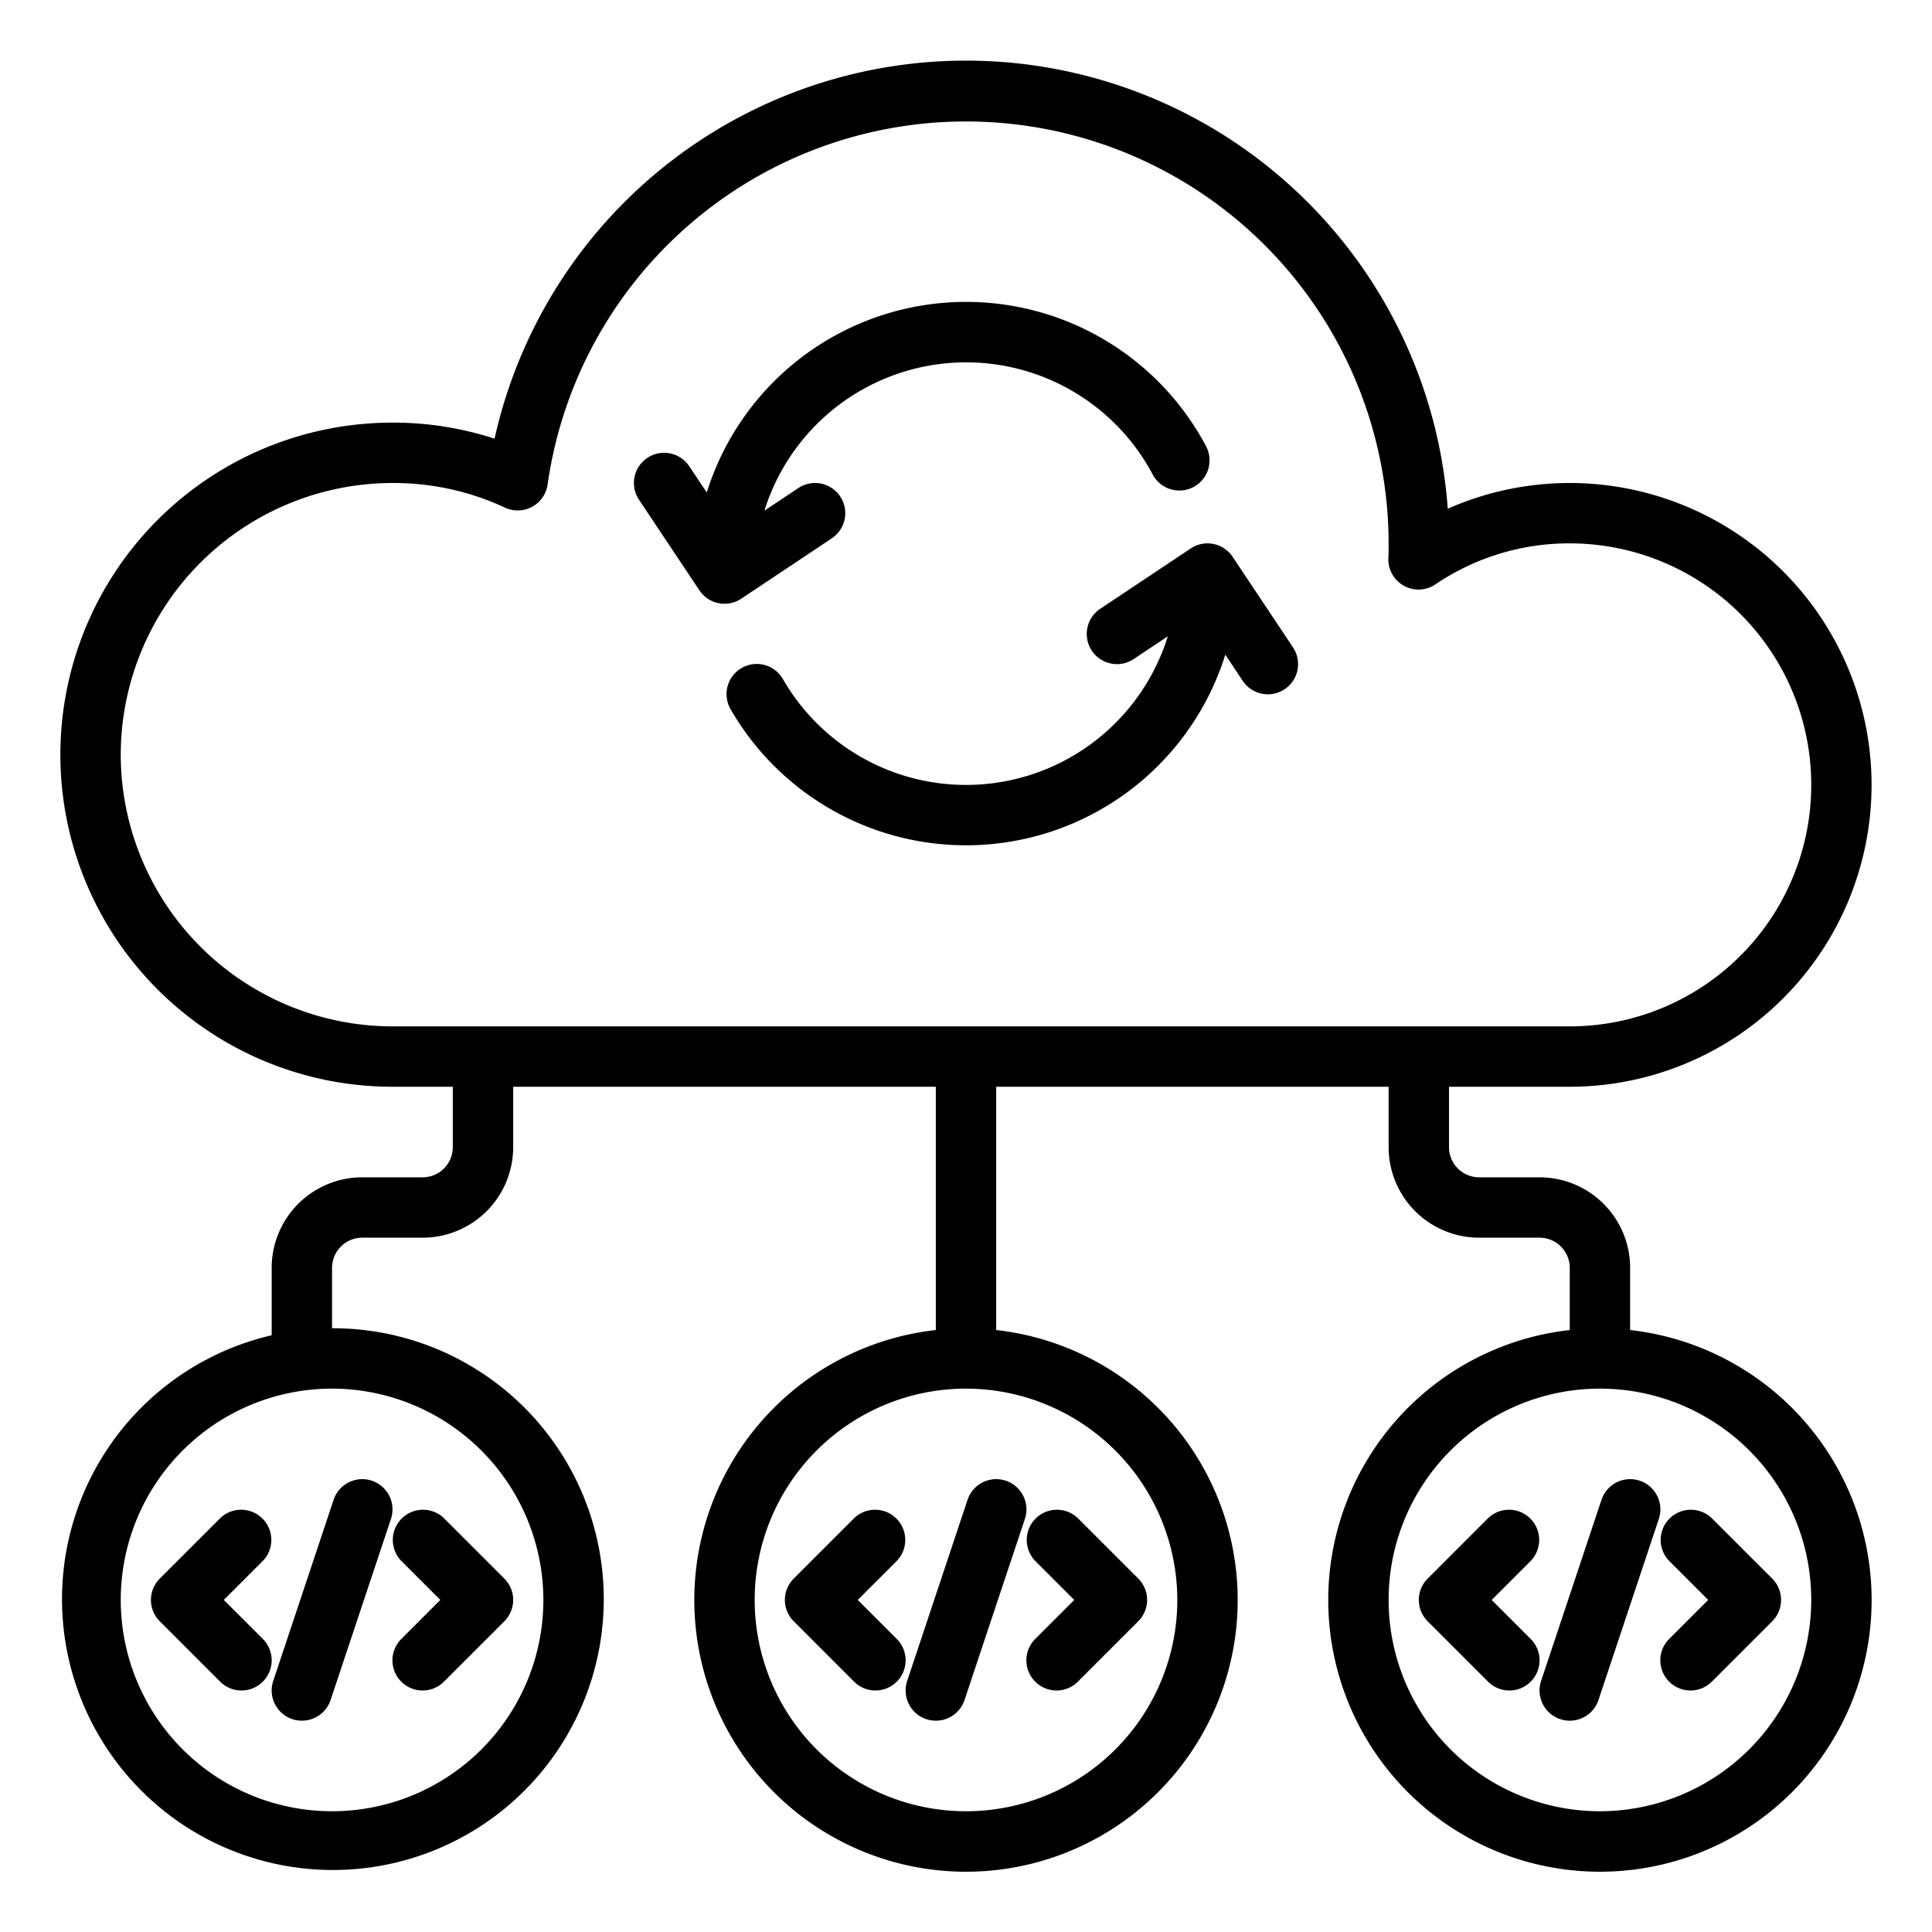<?xml version="1.0"?>
<svg xmlns="http://www.w3.org/2000/svg" viewBox="0 0 64 64" width="512" height="512"><g id="Cloud_code" data-name="Cloud code"><path d="M29,56a1,1,0,0,1-.707-.293l-2-2a1,1,0,0,1,0-1.414l2-2a1,1,0,0,1,1.414,1.414L28.414,53l1.293,1.293A1,1,0,0,1,29,56Z"/><path d="M35,56a1,1,0,0,1-.707-1.707L35.586,53l-1.293-1.293a1,1,0,0,1,1.414-1.414l2,2a1,1,0,0,1,0,1.414l-2,2A1,1,0,0,1,35,56Z"/><path d="M31,57a1,1,0,0,1-.949-1.316l2-6a1,1,0,0,1,1.9.632l-2,6A1,1,0,0,1,31,57Z"/><path d="M50,56a1,1,0,0,1-.707-.293l-2-2a1,1,0,0,1,0-1.414l2-2a1,1,0,0,1,1.414,1.414L49.414,53l1.293,1.293A1,1,0,0,1,50,56Z"/><path d="M56,56a1,1,0,0,1-.707-1.707L56.586,53l-1.293-1.293a1,1,0,0,1,1.414-1.414l2,2a1,1,0,0,1,0,1.414l-2,2A1,1,0,0,1,56,56Z"/><path d="M52,57a1,1,0,0,1-.949-1.316l2-6a1,1,0,0,1,1.9.632l-2,6A1,1,0,0,1,52,57Z"/><path d="M14,56a1,1,0,0,1-.707-1.707L14.586,53l-1.293-1.293a1,1,0,0,1,1.414-1.414l2,2a1,1,0,0,1,0,1.414l-2,2A1,1,0,0,1,14,56Z"/><path d="M8,56a1,1,0,0,1-.707-.293l-2-2a1,1,0,0,1,0-1.414l2-2a1,1,0,0,1,1.414,1.414L7.414,53l1.293,1.293A1,1,0,0,1,8,56Z"/><path d="M10,57a1,1,0,0,1-.949-1.316l2-6a1,1,0,0,1,1.9.632l-2,6A1,1,0,0,1,10,57Z"/><path d="M54,44.059V42a3,3,0,0,0-3-3H49a1,1,0,0,1-1-1V36h4a10,10,0,1,0-4.041-19.148,16,16,0,0,0-31.576-2.32A10.823,10.823,0,0,0,13,14a11,11,0,0,0,0,22h2v2a1,1,0,0,1-1,1H12a3,3,0,0,0-3,3v2.232A8.973,8.973,0,1,0,11,44V42a1,1,0,0,1,1-1h2a3,3,0,0,0,3-3V36H31v8.059a9,9,0,1,0,2,0V36H46v2a3,3,0,0,0,3,3h2a1,1,0,0,1,1,1v2.059a9,9,0,1,0,2,0ZM18,53a7,7,0,1,1-7-7A7.008,7.008,0,0,1,18,53Zm21,0a7,7,0,1,1-7-7A7.008,7.008,0,0,1,39,53ZM4,25a9.011,9.011,0,0,1,9-9,8.716,8.716,0,0,1,3.726.815,1,1,0,0,0,1.414-.766A14,14,0,0,1,46,18c0,.161,0,.321-.008.472a1,1,0,0,0,1.56.885A7.889,7.889,0,0,1,52,18a8,8,0,0,1,0,16H13A9.011,9.011,0,0,1,4,25ZM53,60a7,7,0,1,1,7-7A7.008,7.008,0,0,1,53,60Z"/><path d="M27.555,17.832a1,1,0,1,0-1.11-1.664l-1.123.749a7,7,0,0,1,12.857-1.21,1,1,0,1,0,1.764-.942,9,9,0,0,0-16.531,1.55l-.58-.87a1,1,0,1,0-1.664,1.11l2,3a1,1,0,0,0,1.387.277Z"/><path d="M42.832,21.445l-2-3a1,1,0,0,0-1.387-.277l-3,2a1,1,0,0,0,1.11,1.664l1.13-.753A7,7,0,0,1,25.937,22.5a1,1,0,1,0-1.732,1A9,9,0,0,0,40.59,21.687l.578.868a1,1,0,1,0,1.664-1.11Z"/></g></svg>
